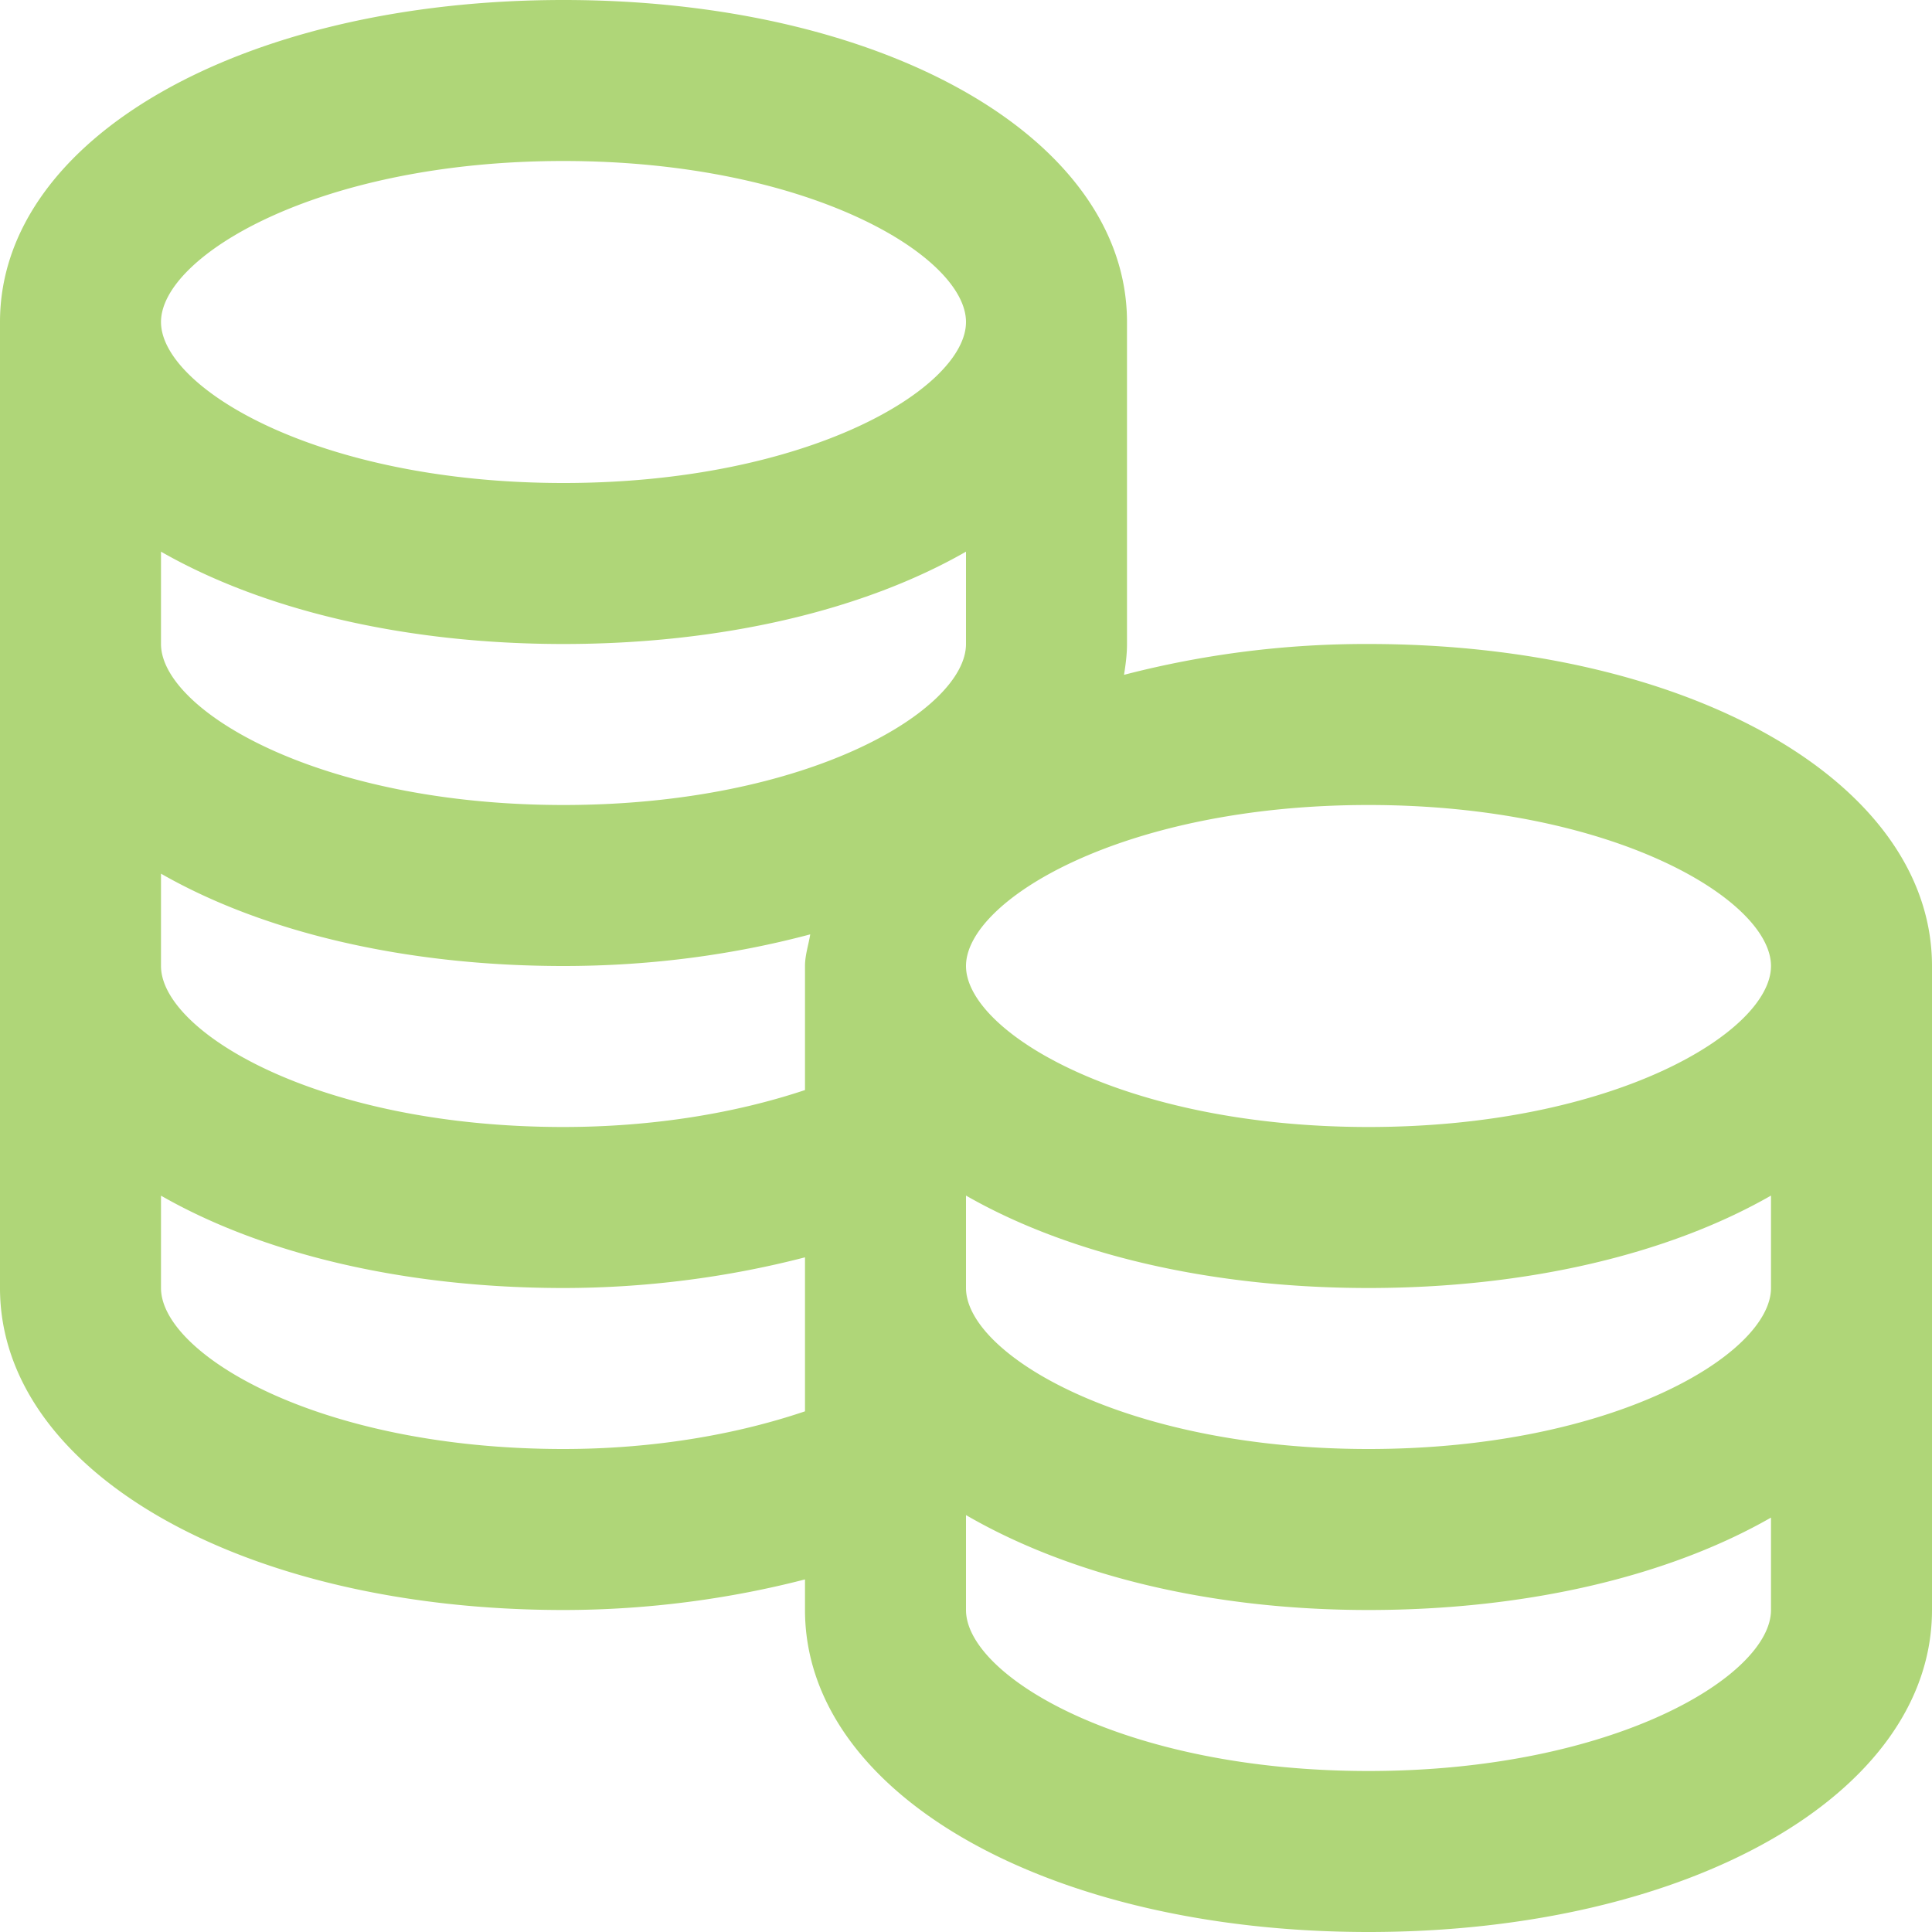 <svg xmlns="http://www.w3.org/2000/svg" width="24" height="24">
    <path fill="#AFD678" fill-rule="evenodd" d="M17 24c-3.99 0-7-1.72-7-4v-.38c-.928.24-1.948.38-3 .38-3.991 0-7-1.72-7-4V4c0-2.28 3.009-4 7-4s7 1.72 7 4v4c0 .13-.017.257-.037.383A11.94 11.94 0 0 1 17 8c3.99 0 7 1.72 7 4v8c0 2.28-3.01 4-7 4zm-5-4c0 .815 1.948 2 5 2s5-1.185 5-2v-1.148C20.748 19.569 18.997 20 17 20c-2.012 0-3.748-.452-5-1.179V20zm5-2c3.052 0 5-1.185 5-2v-1.148C20.748 15.569 18.997 16 17 16c-1.997 0-3.749-.431-5-1.148V16c0 .815 1.948 2 5 2zM2 16c0 .815 1.948 2 5 2 1.093 0 2.125-.172 3-.468v-1.913C9.071 15.86 8.051 16 7 16c-1.997 0-3.749-.431-5-1.147V16zm0-4c0 .815 1.948 2 5 2 1.088 0 2.123-.166 3-.459V12c0-.135.044-.262.065-.393C9.145 11.852 8.119 12 7 12c-1.997 0-3.749-.431-5-1.147V12zM7 2C3.948 2 2 3.185 2 4c0 .816 1.948 2 5 2s5-1.184 5-2c0-.815-1.948-2-5-2zm5 4.853C10.749 7.569 8.997 8 7 8c-1.997 0-3.749-.431-5-1.147V8c0 .816 1.948 2 5 2s5-1.184 5-2V6.853zM17 10c-3.052 0-5 1.185-5 2s1.948 2 5 2 5-1.185 5-2-1.948-2-5-2z"/>
</svg>
